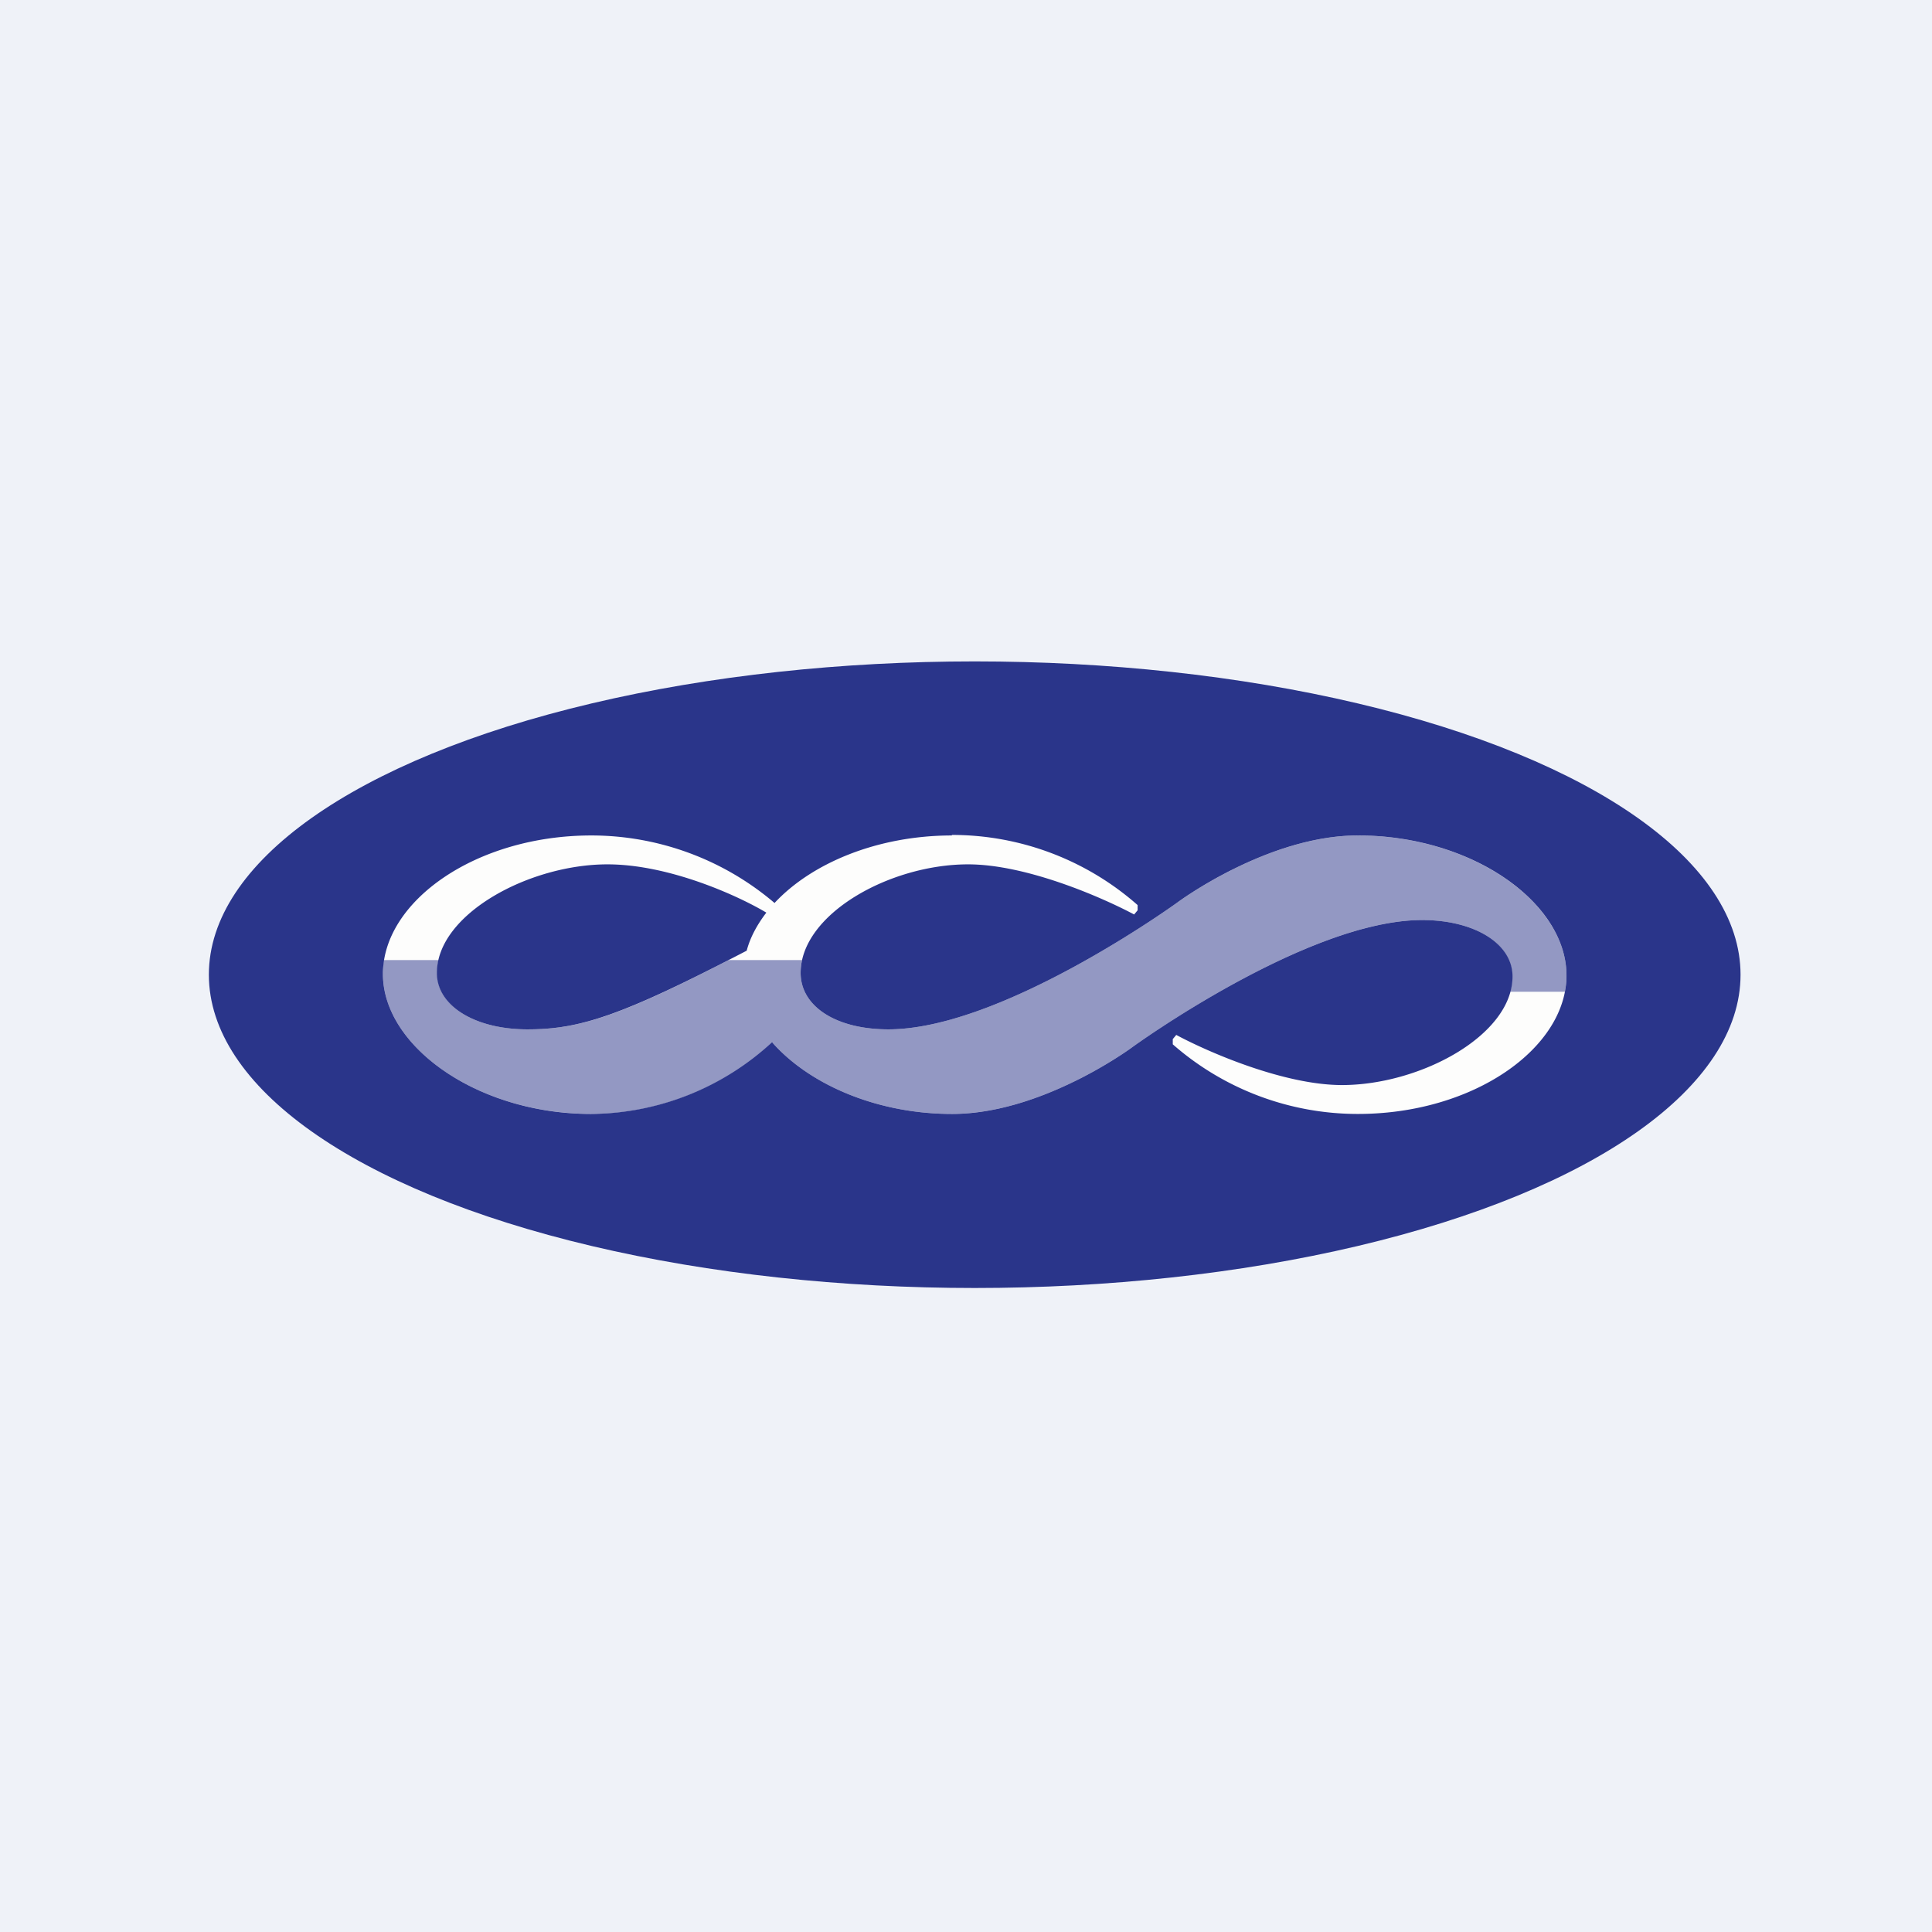 <?xml version="1.0" encoding="UTF-8"?>
<!-- generated by Finnhub -->
<svg viewBox="0 0 55.5 55.5" xmlns="http://www.w3.org/2000/svg">
<path d="M 0,0 H 55.5 V 55.5 H 0 Z" fill="rgb(239, 242, 248)"/>
<ellipse cx="28" cy="28" rx="22" ry="9" fill="rgb(42, 53, 138)"/>
<path d="M 27.34,23.985 A 8.06,8.06 0 0,1 32.68,26 V 26.15 L 32.58,26.27 C 31.64,25.77 29.48,24.83 27.81,24.83 C 25.56,24.83 23,26.26 23,27.95 C 23,28.9 24,29.57 25.52,29.57 C 28.8,29.57 33.83,25.92 33.83,25.92 S 36.41,24 39.01,24 C 42.3,24 45,25.94 45,28.02 C 45,30.11 42.33,32 39.01,32 A 8.06,8.06 0 0,1 33.69,30 V 29.85 L 33.79,29.73 C 34.72,30.23 36.89,31.17 38.55,31.17 C 40.8,31.17 43.45,29.74 43.45,28.05 C 43.45,27.1 42.35,26.43 40.85,26.43 C 37.55,26.43 32.53,30.08 32.53,30.08 S 29.95,32 27.35,32 C 25.17,32 23.23,31.14 22.18,29.94 A 7.74,7.74 0 0,1 16.98,32 C 13.72,32 11,30.06 11,27.98 C 11,25.89 13.67,24 16.99,24 A 8.12,8.12 0 0,1 22.25,25.94 C 23.31,24.8 25.2,24 27.35,24 Z M 22.02,26.22 C 21.22,25.74 19.23,24.83 17.45,24.83 C 15.2,24.83 12.55,26.26 12.55,27.95 C 12.55,28.9 13.65,29.57 15.15,29.57 C 16.66,29.57 17.84,29.19 21.45,27.31 C 21.55,26.93 21.75,26.56 22.02,26.21 Z" fill="rgb(253, 253, 252)"/>
<path d="M 11.02,27.565 C 11.01,27.71 11,27.85 11,27.98 C 11,30.06 13.71,32 16.99,32 C 19.61,32 21.55,30.6 22.19,29.95 C 23.23,31.14 25.17,32 27.35,32 C 29.95,32 32.53,30.08 32.53,30.08 S 37.55,26.43 40.84,26.43 C 42.36,26.43 43.44,27.1 43.44,28.05 C 43.44,28.2 43.42,28.35 43.38,28.49 H 44.96 C 44.98,28.33 45,28.18 45,28.02 C 45,25.94 42.29,24 39.01,24 C 36.41,24 33.83,25.92 33.83,25.92 S 28.8,29.57 25.52,29.57 C 24,29.57 23,28.9 23,27.95 C 23,27.83 23.01,27.7 23.04,27.58 H 20.93 C 17.73,29.23 16.59,29.57 15.16,29.57 C 13.64,29.57 12.56,28.9 12.56,27.95 C 12.56,27.83 12.57,27.7 12.6,27.58 H 11.03 Z" fill="rgb(42, 53, 138)" fill-opacity=".5"/>
</svg>
